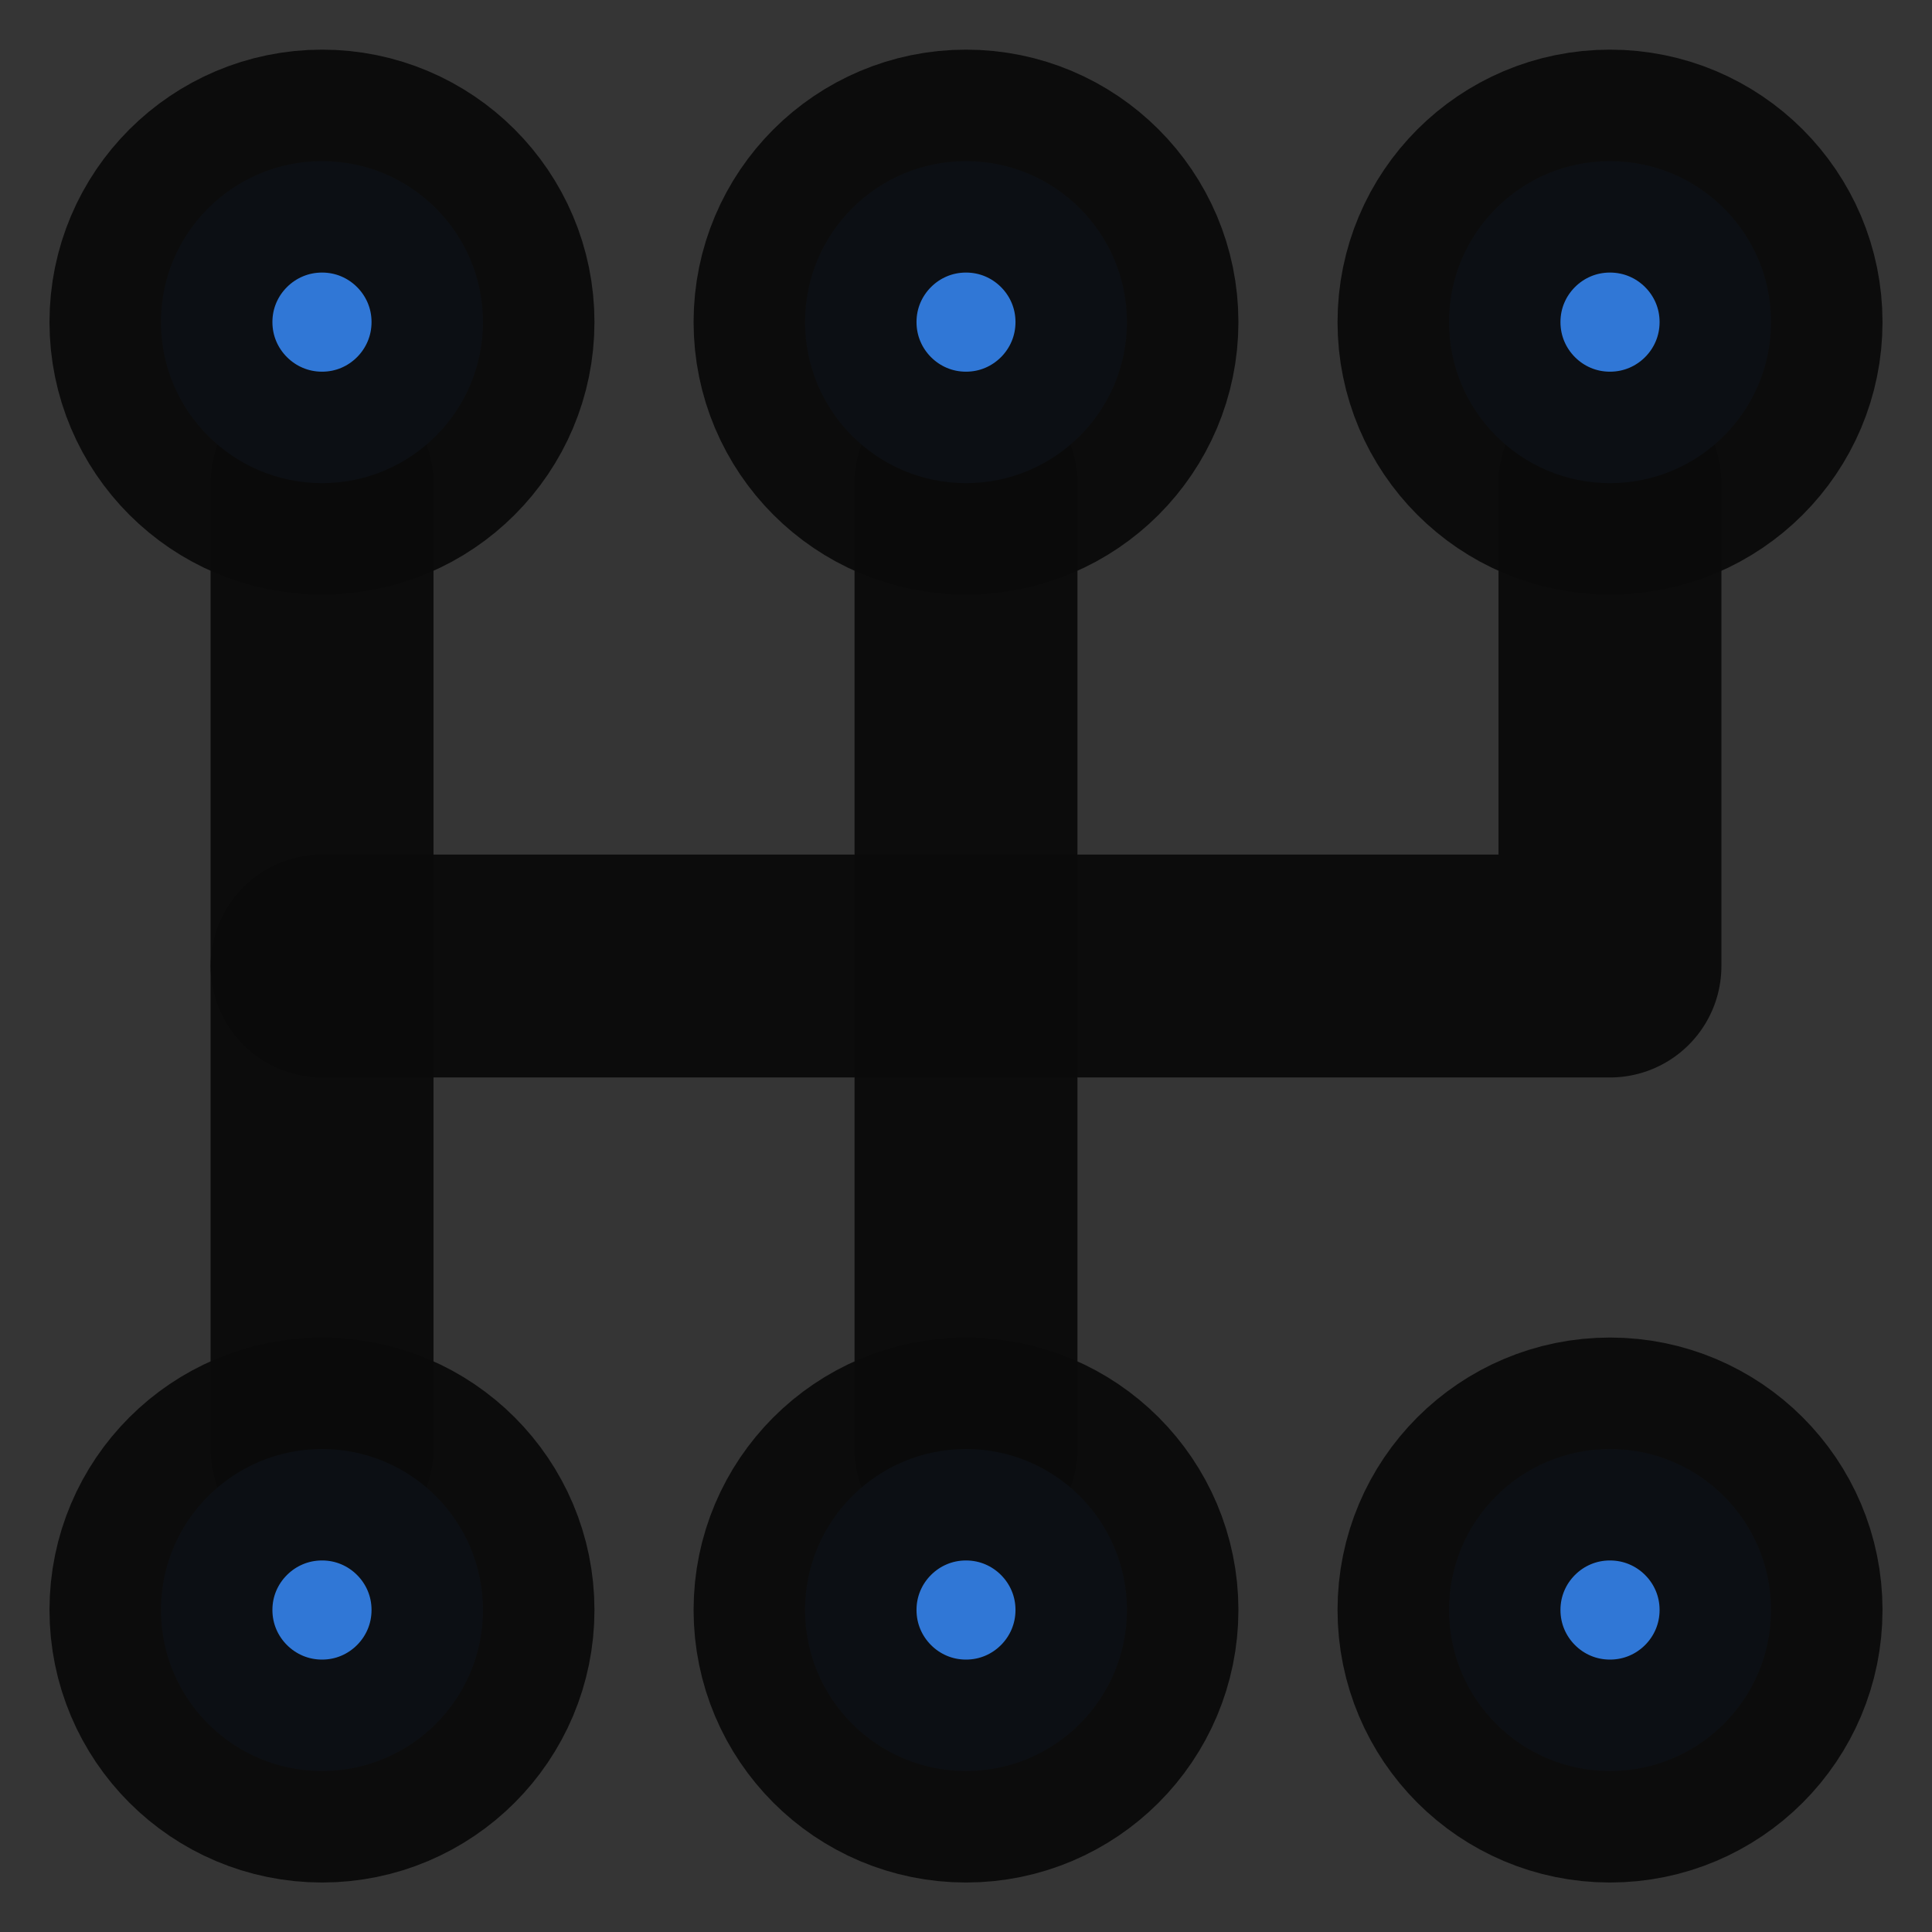 <svg width="13" height="13" viewBox="0 0 13 13" fill="none" xmlns="http://www.w3.org/2000/svg">
<rect x="0" y="0" width="13" height="13" fill="#333333" stroke="none"/>
<g opacity="0.8">
<path d="M13 0H0V13H13V0Z" fill="white" fill-opacity="0.01"/>
<path d="M10.833 3.25V6.5H2.167" stroke="black" stroke-opacity="0.95" stroke-width="1.5" stroke-linecap="round" stroke-linejoin="round"/>
<path d="M6.5 3.25V6.5V9.75" stroke="black" stroke-opacity="0.95" stroke-width="1.5" stroke-linecap="round" stroke-linejoin="round"/>
<path d="M2.167 3.25V6.5V9.75" stroke="black" stroke-opacity="0.95" stroke-width="1.5" stroke-linecap="round" stroke-linejoin="round"/>
<path d="M11.917 2.167C11.917 2.766 11.432 3.251 10.833 3.251C10.235 3.251 9.75 2.766 9.75 2.167C9.75 1.569 10.235 1.084 10.833 1.084C11.432 1.084 11.917 1.569 11.917 2.167Z" fill="#2F88FF" stroke="black" stroke-opacity="0.95" stroke-width="1.5" stroke-linecap="round" stroke-linejoin="round"/>
<path d="M7.583 2.167C7.583 2.766 7.098 3.251 6.5 3.251C5.902 3.251 5.417 2.766 5.417 2.167C5.417 1.569 5.902 1.084 6.5 1.084C7.098 1.084 7.583 1.569 7.583 2.167Z" fill="#2F88FF" stroke="black" stroke-opacity="0.95" stroke-width="1.5" stroke-linecap="round" stroke-linejoin="round"/>
<path d="M3.25 2.167C3.25 2.766 2.765 3.251 2.167 3.251C1.569 3.251 1.083 2.766 1.083 2.167C1.083 1.569 1.569 1.084 2.167 1.084C2.765 1.084 3.25 1.569 3.25 2.167Z" fill="#2F88FF" stroke="black" stroke-opacity="0.95" stroke-width="1.5" stroke-linecap="round" stroke-linejoin="round"/>
<path d="M7.583 10.833C7.583 11.432 7.098 11.917 6.5 11.917C5.902 11.917 5.417 11.432 5.417 10.833C5.417 10.235 5.902 9.75 6.5 9.75C7.098 9.75 7.583 10.235 7.583 10.833Z" fill="#2F88FF" stroke="black" stroke-opacity="0.95" stroke-width="1.5" stroke-linecap="round" stroke-linejoin="round"/>
<path d="M3.25 10.833C3.25 11.432 2.765 11.917 2.167 11.917C1.569 11.917 1.083 11.432 1.083 10.833C1.083 10.235 1.569 9.75 2.167 9.75C2.765 9.75 3.25 10.235 3.25 10.833Z" fill="#2F88FF" stroke="black" stroke-opacity="0.95" stroke-width="1.5" stroke-linecap="round" stroke-linejoin="round"/>
<path d="M10.833 11.917C11.432 11.917 11.917 11.432 11.917 10.833C11.917 10.235 11.432 9.75 10.833 9.75C10.235 9.75 9.75 10.235 9.75 10.833C9.75 11.432 10.235 11.917 10.833 11.917Z" fill="#2F88FF" stroke="black" stroke-opacity="0.95" stroke-width="1.5" stroke-linecap="round" stroke-linejoin="round"/>
</g>
</svg>
